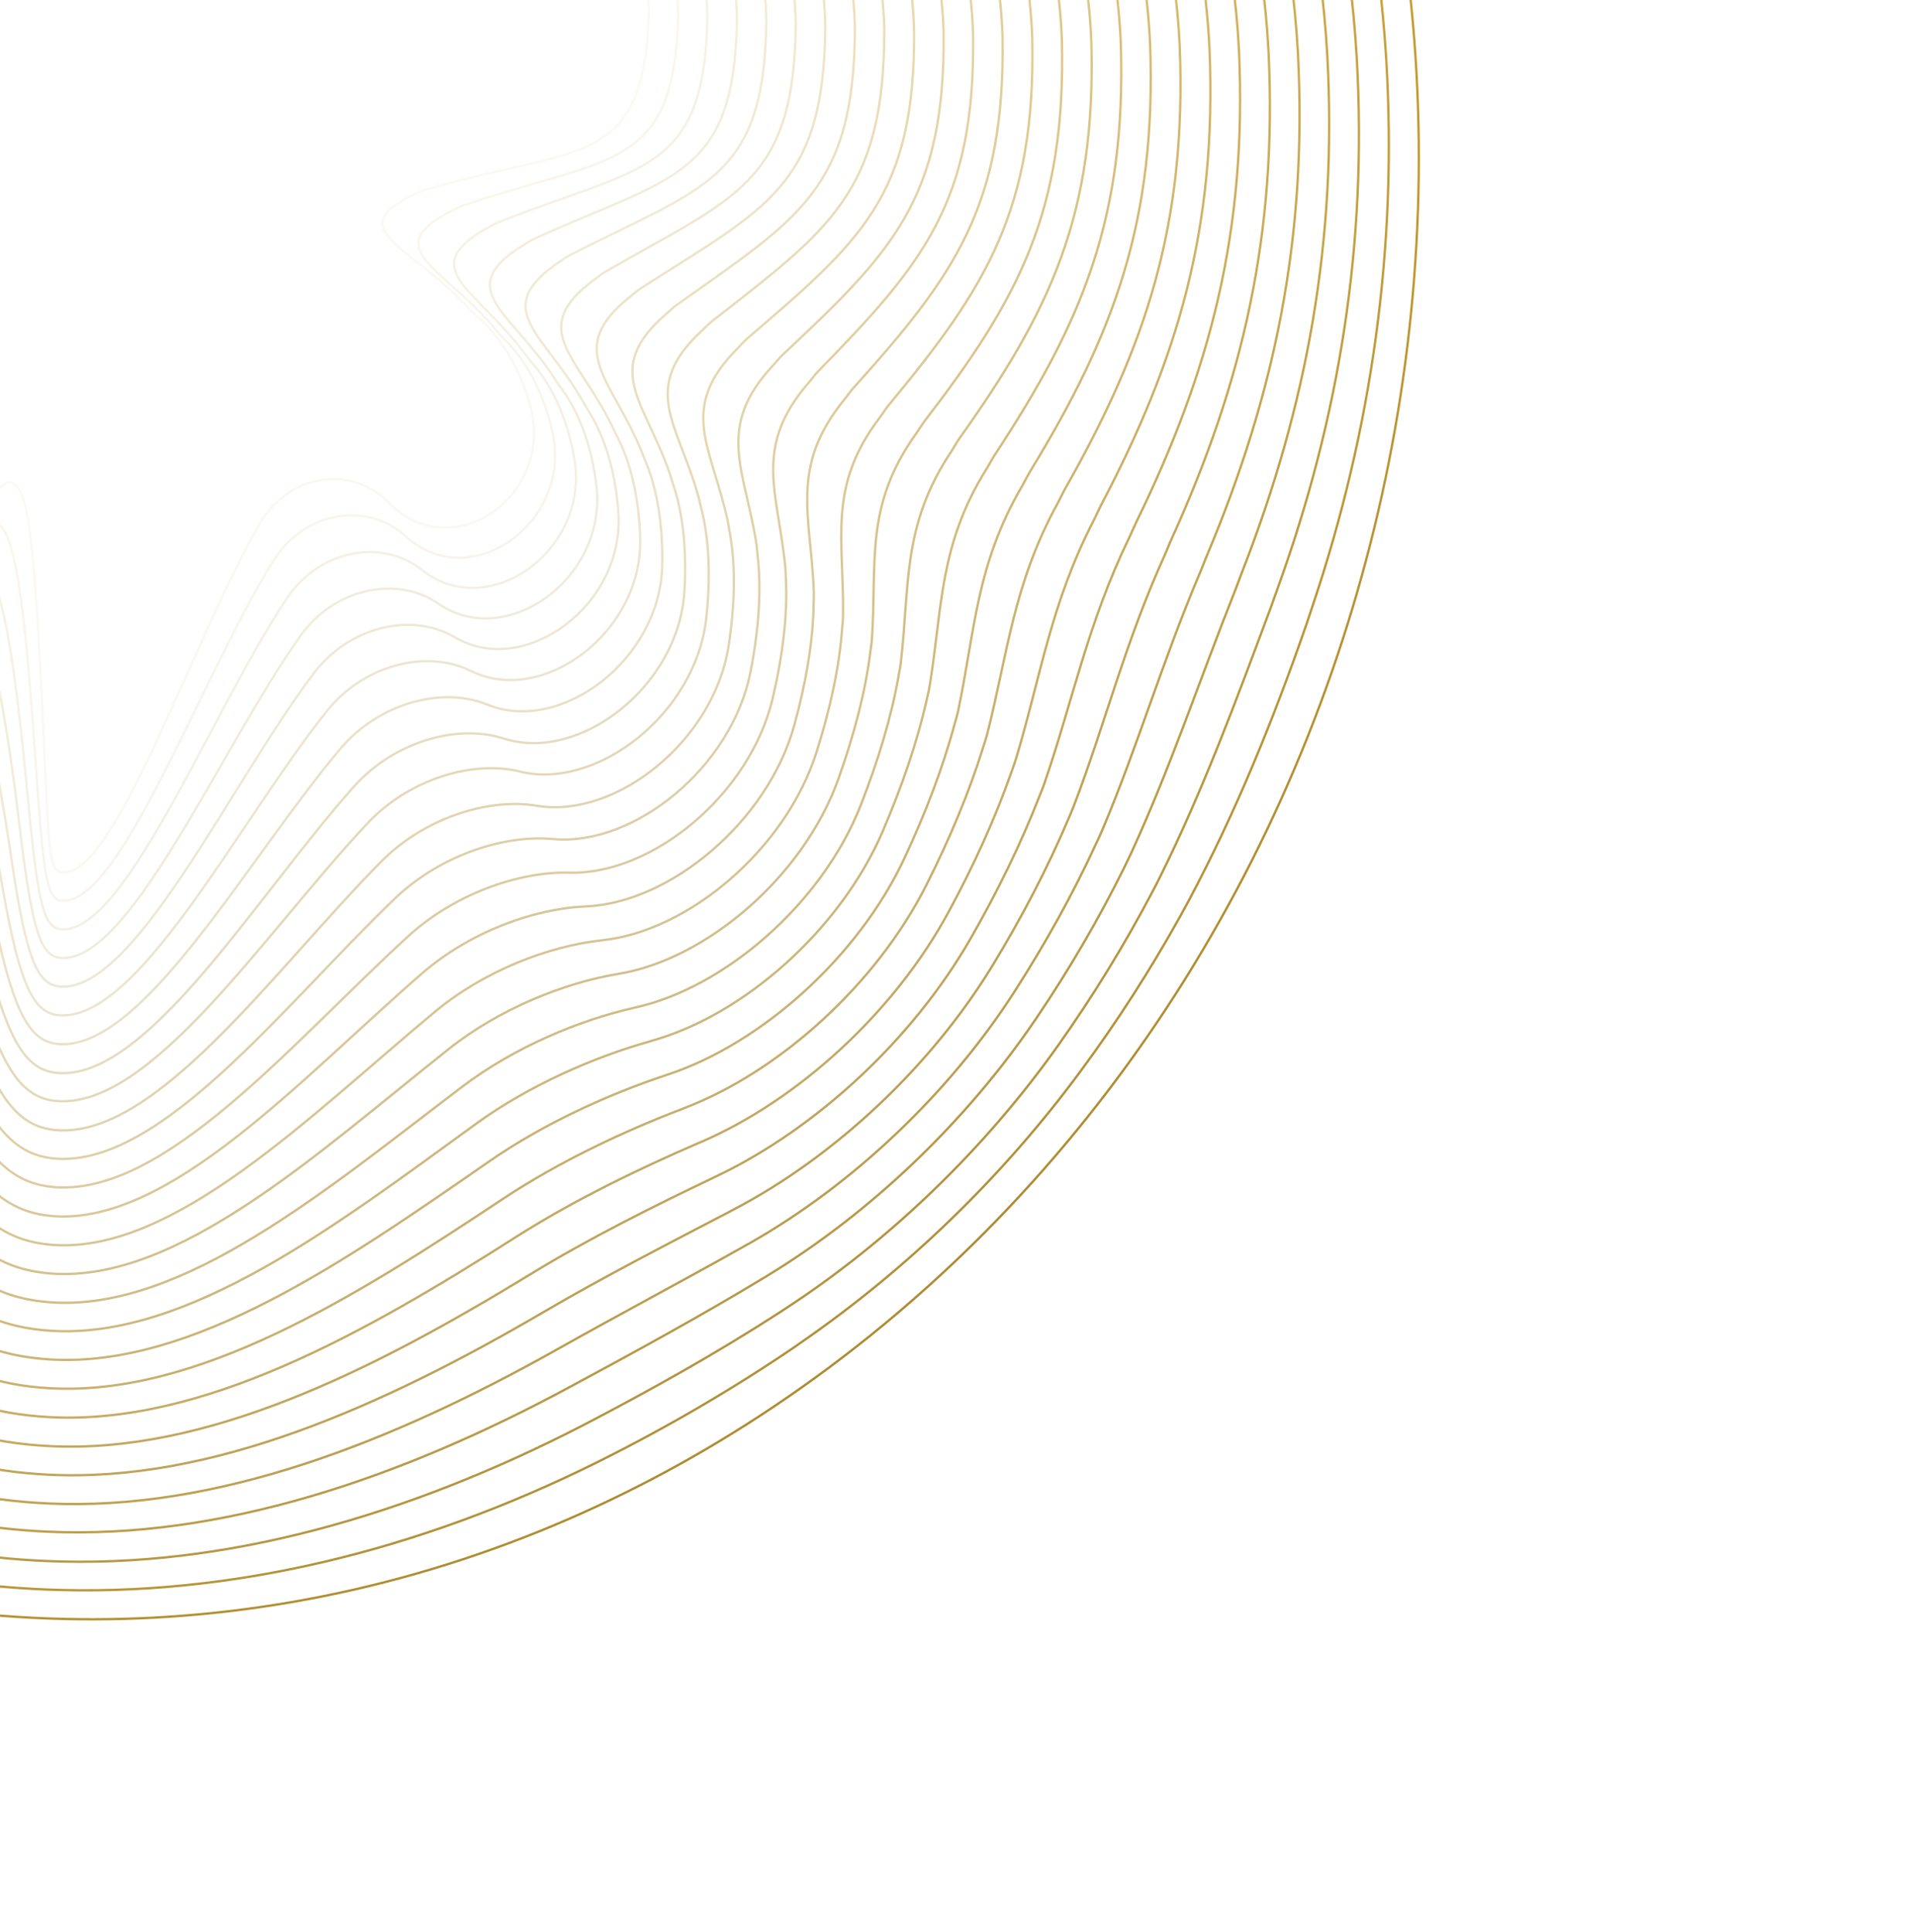<svg width="828" height="835" viewBox="0 0 828 835" fill="none" xmlns="http://www.w3.org/2000/svg">
<path opacity="0.05" d="M280.278 6.399C278.371 72.754 249.904 63.016 185.445 81.488C183.839 81.939 182.244 82.524 180.661 83.245C146.161 98.852 176.924 105.421 202.387 133.082C203.429 134.187 204.517 135.257 205.623 136.243C216.846 145.694 225.197 160.31 229.263 175.818C239.41 214.673 195.307 244.766 168.448 217.689C168.226 217.421 167.986 217.237 167.764 216.969C151.283 200.53 124.604 205.02 112.202 226.405C82.568 277.403 49.268 381.152 26.13 376.917C20.823 375.475 20.948 362.934 18.651 313.585C14.436 223.698 11.403 210.659 4.856 208.688C0.955 203.578 -39.113 257.86 -74.273 282.676C-98.598 299.839 -130.129 281.95 -129.753 250.766C-128.781 167.631 39.889 64.256 -81.467 99.859C-160.194 126.044 -205.459 130.578 -207.203 68.735C-207.557 55.254 -201.748 42.163 -191.622 34.094C-151.307 1.957 -84.345 16.872 -32.775 4.468C-4.083 -2.414 7.526 -41.254 -12.572 -63.581C-44.551 -99.248 -80.364 -133.132 3.553 -166.234C94.933 -202.109 75.349 -109.895 78.046 -50.318C78.239 -45.735 79.14 -41.309 80.692 -37.141C83.972 -28.504 90.474 -15.694 101.73 -12.277C118.287 -7.198 129.41 -27.224 161.089 -44.934C162.35 -45.635 163.553 -46.436 164.802 -47.272C210.854 -79.64 280.149 -69.21 280.337 6.5L280.278 6.399Z" stroke="url(#paint0_linear_313_13467)"/>
<path opacity="0.08" d="M-21.043 -77.043C-49.241 -113.093 -79.615 -147.491 4.504 -179.668C96.883 -214.622 82.547 -124.861 88.959 -64.977C89.427 -60.379 90.527 -55.955 92.308 -51.739C96.103 -42.903 103.079 -30.081 114.534 -26.092C131.768 -20.075 143.374 -38.233 175.038 -53.212C176.281 -53.829 177.524 -54.445 178.785 -55.146C225.098 -82.695 292.624 -69.335 293.051 7.13C291.419 74.072 263.498 67.228 200.735 88.619C199.111 89.154 197.575 89.841 196.05 90.662C162.462 107.61 191.565 114.883 214.895 143.235C215.842 144.407 216.807 145.495 217.866 146.515C228.14 156.513 235.517 171.406 238.809 187.189C247.063 226.345 203.194 256.841 175.582 232.028C175.342 231.845 175.12 231.577 174.88 231.393C157.946 216.357 131.162 221.353 118.11 242.422C86.544 292.963 51.333 393.304 25.956 389.12C19.701 387.652 18.636 375.475 15.282 327.752C9.357 240.897 4.614 227.67 -3.409 224.766C-8.896 218.876 -49.005 269.754 -84.278 292.075C-108.706 307.453 -139.96 289.006 -140.48 257.542C-141.552 174.104 19.214 68.955 -97.249 101.149C-173.3 122.172 -216.165 124.749 -216.948 62.495C-217.114 48.877 -211.27 35.618 -201.273 27.213C-161.389 -6.471 -95.361 5.114 -43.701 -8.858C-15.154 -16.565 -3.265 -54.463 -21.025 -77.128L-21.043 -77.043Z" stroke="url(#paint1_linear_313_13467)"/>
<path opacity="0.11" d="M-29.483 -90.456C-54.006 -126.956 -78.907 -162.037 5.485 -193.052C98.794 -227.323 90.052 -139.764 99.931 -79.537C100.674 -74.924 102.003 -70.451 103.983 -66.237C108.37 -57.186 115.744 -44.367 127.368 -39.857C145.234 -32.868 157.435 -49.312 188.97 -61.407C190.225 -61.889 191.556 -62.355 192.752 -62.937C239.309 -85.583 305.084 -69.378 305.703 7.877C304.345 75.406 276.935 71.626 215.932 95.817C214.367 96.453 212.842 97.274 211.318 98.095C178.659 116.3 206.068 124.446 227.234 153.438C228.105 154.594 229.006 155.8 229.941 156.838C239.236 167.333 245.651 182.637 248.263 198.628C254.671 238.051 211.007 268.899 182.607 246.519C182.367 246.336 182.127 246.152 181.887 245.969C164.435 232.453 137.686 237.854 123.89 258.676C90.591 308.758 53.27 405.692 25.627 401.51C18.404 400.1 16.12 388.235 11.756 342.106C3.875 258.318 -2.333 244.866 -11.801 241.08C-18.828 234.377 -59.043 281.968 -94.411 301.711C-118.912 315.353 -149.948 296.247 -151.259 264.571C-154.422 180.864 -1.053 76.077 -113.111 102.64C-186.144 119.898 -226.923 119.172 -226.774 56.456C-226.677 42.719 -220.844 29.325 -211.022 20.619C-171.464 -14.546 -106.521 -6.324 -54.678 -21.932C-26.277 -30.463 -14.138 -67.469 -29.53 -90.422L-29.483 -90.456Z" stroke="url(#paint2_linear_313_13467)"/>
<path opacity="0.14" d="M-37.893 -103.817C-58.754 -140.901 -78.128 -176.345 6.525 -206.334C100.823 -239.82 97.416 -154.562 110.934 -94.043C111.923 -89.467 113.48 -84.945 115.688 -80.682C120.59 -71.433 128.486 -58.635 140.261 -53.52C158.834 -45.541 171.612 -60.187 202.962 -69.499C204.275 -69.881 205.57 -70.177 206.778 -70.625C253.503 -88.384 317.603 -69.318 318.461 8.693C317.378 76.809 290.479 76.093 231.207 103.034C229.67 103.721 228.157 104.676 226.691 105.598C194.963 125.06 220.63 134.112 239.755 163.727C240.533 164.951 241.31 166.175 242.152 167.281C250.543 178.288 255.939 193.904 257.777 210.17C262.263 249.844 218.973 280.992 189.737 261.08C189.497 260.897 189.21 260.747 188.971 260.564C171.048 248.535 144.239 254.408 129.764 274.864C94.609 324.505 55.301 418.016 25.42 413.885C17.202 412.483 13.698 400.932 8.382 356.495C-1.284 275.722 -9.126 262.098 -20.023 257.346C-28.666 249.812 -68.911 294.133 -104.403 311.248C-129.006 323.104 -159.842 303.424 -161.897 271.501C-167.304 187.492 -21.149 83.15 -128.786 103.998C-198.819 117.575 -237.524 113.412 -236.384 50.334C-236.099 36.461 -230.201 22.949 -220.508 13.906C-181.353 -22.755 -117.389 -17.828 -65.438 -35.089C-37.182 -44.445 -24.822 -80.61 -37.846 -103.851L-37.893 -103.817Z" stroke="url(#paint3_linear_313_13467)"/>
<path opacity="0.17" d="M-46.304 -117.178C-63.542 -155.032 -77.35 -190.655 7.536 -219.668C102.804 -252.284 104.797 -169.446 121.906 -108.601C123.17 -104.01 124.956 -99.44 127.393 -95.127C132.886 -85.665 141.163 -72.786 153.125 -67.233C172.329 -58.282 185.837 -71.096 216.924 -77.643C218.219 -77.939 219.555 -78.051 220.774 -78.364C267.621 -91.203 330.093 -69.309 331.161 9.407C330.305 78.145 303.929 80.627 246.452 110.2C244.898 110.971 243.443 112.027 242.006 112.999C211.178 133.668 235.162 143.727 252.142 173.898C252.873 175.156 253.527 176.398 254.304 177.623C261.745 189.177 266.15 205.154 267.232 221.612C269.872 261.552 226.787 293.052 196.733 275.523C196.446 275.374 196.236 275.241 195.949 275.091C177.555 264.55 150.734 270.861 135.516 291.07C98.504 340.27 57.239 430.408 25.09 426.278C15.923 424.85 11.182 413.696 4.903 370.818C-6.567 293.143 -16.008 279.177 -28.368 273.628C-38.597 265.315 -78.931 306.266 -114.489 320.853C-139.213 331.007 -169.784 310.634 -172.676 278.533C-180.251 194.238 -41.462 90.308 -144.648 105.492C-211.71 115.337 -248.407 107.855 -246.164 44.264C-245.691 30.255 -239.729 16.623 -230.164 7.245C-191.364 -30.947 -128.38 -29.316 -76.322 -48.229C-48.211 -58.41 -35.612 -93.818 -46.304 -117.178Z" stroke="url(#paint4_linear_313_13467)"/>
<path opacity="0.19" d="M-54.743 -130.59C-68.446 -169.365 -76.6 -205.015 8.519 -233.053C104.806 -264.835 112.076 -184.396 132.882 -123.159C134.421 -118.554 136.407 -113.985 139.072 -109.623C145.08 -99.963 153.831 -87.07 165.992 -80.946C185.857 -70.972 200.17 -81.939 230.89 -85.786C232.197 -85.948 233.544 -85.924 234.775 -86.103C281.638 -94.088 342.588 -69.3 343.895 10.174C343.314 79.499 317.413 85.213 261.654 117.403C260.158 118.274 258.762 119.431 257.307 120.488C227.427 142.328 249.634 153.464 264.516 184.157C265.152 185.483 265.713 186.793 266.367 188.035C272.858 200.136 276.29 216.391 276.645 233.09C277.485 273.264 234.635 305.167 203.715 290.055C203.428 289.906 203.171 289.807 202.913 289.708C184.096 280.619 157.139 287.386 141.27 307.28C102.401 356.04 59.15 442.756 24.762 438.677C14.628 437.307 8.715 426.432 1.408 385.23C-11.848 310.569 -22.924 296.431 -36.759 289.949C-48.604 280.806 -88.968 318.487 -124.622 330.497C-149.449 338.865 -179.773 317.883 -183.455 285.569C-193.122 201.003 -61.821 97.502 -160.435 107.005C-224.497 113.169 -259.12 102.249 -255.916 38.246C-255.179 24.116 -249.275 10.384 -239.868 0.619C-201.423 -39.103 -139.494 -40.785 -87.251 -61.334C-59.285 -72.34 -46.506 -107.092 -54.76 -130.505L-54.743 -130.59Z" stroke="url(#paint5_linear_313_13467)"/>
<path opacity="0.22" d="M-63.138 -143.938C-73.301 -183.856 -75.807 -219.317 9.55 -246.38C106.814 -277.296 119.439 -199.237 143.884 -137.704C145.699 -133.083 147.912 -128.466 150.777 -124.106C157.301 -114.246 166.51 -101.255 178.858 -94.694C199.384 -83.696 214.534 -92.765 244.859 -93.963C246.224 -94.025 247.536 -93.832 248.779 -93.876C295.678 -97.092 355.092 -69.324 356.638 10.911C356.331 80.829 330.887 89.861 276.937 124.6C275.424 125.556 274.086 126.814 272.613 127.954C243.649 150.919 264.092 163.265 276.97 194.414C277.56 195.775 277.997 197.103 278.558 198.413C284.099 211.062 286.587 227.645 286.168 244.621C285.18 284.981 242.514 317.323 210.85 304.609C210.593 304.51 210.259 304.394 210.001 304.295C190.711 296.693 163.693 303.933 147.127 323.547C106.37 371.819 61.158 455.168 24.53 451.14C13.446 449.744 6.296 439.265 -2.022 399.653C-17.083 328.086 -29.776 313.69 -45.011 306.291C-58.443 296.368 -98.898 330.681 -134.65 340.114C-159.581 346.697 -189.66 325.105 -194.21 292.559C-205.997 207.668 -82.148 104.64 -176.271 108.444C-237.443 110.861 -269.889 96.569 -265.723 32.15C-264.798 17.883 -258.859 3.981 -249.55 -6.07C-211.534 -47.342 -150.598 -52.236 -98.197 -74.473C-70.375 -86.304 -57.349 -120.521 -63.231 -143.87L-63.138 -143.938Z" stroke="url(#paint6_linear_313_13467)"/>
<path opacity="0.25" d="M-71.581 -157.254C-78.092 -198.467 -75.032 -233.535 10.534 -259.675C108.851 -289.707 126.724 -214.095 154.868 -152.166C156.959 -147.53 159.401 -142.863 162.465 -138.504C169.581 -128.43 179.189 -115.441 191.735 -108.308C212.924 -96.287 228.938 -103.408 258.915 -101.99C260.292 -101.917 261.616 -101.59 262.888 -101.583C309.718 -100.096 367.701 -69.281 369.44 11.75C369.407 82.26 344.448 94.659 292.279 131.899C290.824 132.955 289.468 134.297 288.054 135.539C260.006 159.627 278.667 173.269 289.482 204.773C289.978 206.202 290.322 207.598 290.759 208.927C295.351 222.123 296.866 238.984 295.72 256.203C292.933 296.798 250.421 329.528 217.967 319.247C217.709 319.148 217.405 319.083 217.1 319.018C197.385 312.868 170.23 320.565 153.013 339.865C110.367 387.649 63.195 467.631 24.326 463.654C12.245 462.265 3.905 452.149 -5.424 414.127C-22.242 345.62 -36.6 331 -53.311 322.669C-68.36 311.914 -108.877 342.91 -144.697 349.815C-169.732 354.613 -199.584 332.495 -204.907 299.65C-218.787 214.483 -102.42 111.878 -192.004 109.95C-250.226 108.72 -280.524 91.005 -275.396 26.17C-274.284 11.766 -268.279 -2.255 -259.145 -12.609C-221.482 -55.415 -161.54 -63.52 -109.01 -87.496C-81.302 -100.102 -67.948 -133.987 -71.645 -157.135L-71.581 -157.254Z" stroke="url(#paint7_linear_313_13467)"/>
<path opacity="0.28" d="M-80.011 -170.658C-82.741 -213.403 -74.319 -247.858 11.531 -273.057C110.825 -302.222 134.007 -228.956 165.837 -166.766C168.174 -162.166 170.845 -157.45 174.138 -153.042C181.769 -142.769 191.881 -129.716 204.569 -122.112C226.419 -109.067 243.339 -114.054 272.852 -110.222C274.24 -110.014 275.529 -109.518 276.859 -109.411C323.62 -103.219 380.171 -69.358 382.149 12.435C382.391 83.536 357.929 99.439 307.5 138.993C306.027 140.134 304.777 141.543 303.345 142.869C276.185 168.03 293.063 182.968 301.892 214.844C302.264 216.29 302.561 217.721 302.905 219.117C306.575 232.911 307.164 250.017 305.168 267.497C300.552 308.277 258.225 341.446 224.998 333.513C224.694 333.448 224.389 333.383 224.131 333.284C203.944 328.621 176.699 336.74 158.814 355.811C114.261 403.191 65.146 479.72 24.037 475.793C11.035 474.429 1.474 464.625 -8.883 428.278C-27.506 362.866 -43.511 347.938 -61.64 338.775C-78.23 327.206 -118.884 354.866 -154.726 359.209C-179.912 362.255 -209.471 339.494 -215.632 306.468C-231.604 221.026 -122.798 118.829 -207.812 111.217C-263.19 106.273 -291.263 85.152 -285.173 19.901C-283.797 5.376 -277.803 -8.781 -268.826 -19.521C-231.546 -63.912 -172.598 -75.229 -119.957 -100.86C-92.393 -114.291 -78.634 -147.827 -80.117 -170.724L-80.011 -170.658Z" stroke="url(#paint8_linear_313_13467)"/>
<path opacity="0.31" d="M-88.412 -184.009C-87.236 -228.305 -73.5 -262.112 12.559 -286.387C112.906 -314.668 141.338 -243.85 176.868 -181.264C179.527 -176.683 182.38 -171.884 185.901 -167.427C194.125 -156.938 204.618 -143.803 217.57 -135.745C240.082 -121.676 257.908 -124.53 286.955 -118.284C288.402 -117.975 289.655 -117.31 290.997 -117.068C337.724 -106.341 392.809 -69.263 395.026 13.291C395.543 84.985 371.578 104.391 322.918 146.31C321.503 147.552 320.235 149.046 318.862 150.472C292.56 176.657 307.62 193.06 314.509 225.272C314.835 226.753 314.991 228.286 315.288 229.717C318.008 244.059 317.624 261.443 314.854 279.199C308.485 320.181 266.266 353.772 232.248 348.273C231.944 348.208 231.668 348.193 231.363 348.128C210.751 344.918 183.398 353.544 164.832 372.251C118.391 419.143 67.344 492.353 23.935 488.377C9.937 487.02 -0.815 477.579 -12.183 442.822C-32.564 380.472 -50.234 365.32 -69.792 355.189C-87.97 342.84 -128.715 367.131 -164.626 368.946C-189.916 370.206 -219.183 346.8 -226.182 313.594C-244.247 227.876 -143.077 126.07 -223.417 112.842C-275.902 104.149 -301.844 79.689 -294.745 13.987C-293.182 -0.675 -287.152 -15.001 -278.274 -26.028C-241.393 -71.918 -183.421 -86.533 -130.623 -113.852C-103.22 -128.025 -88.945 -161.364 -88.307 -183.942L-88.412 -184.009Z" stroke="url(#paint9_linear_313_13467)"/>
<path opacity="0.34" d="M-96.816 -197.364C-91.518 -243.296 -72.712 -276.419 13.584 -299.719C114.907 -327.133 148.648 -258.663 187.912 -195.85C190.8 -191.22 193.946 -186.49 197.649 -181.95C206.435 -171.297 217.357 -158.114 230.478 -149.535C253.605 -134.408 272.396 -135.027 300.966 -126.501C302.425 -126.057 303.707 -125.342 305.043 -124.88C351.707 -109.668 405.324 -69.373 407.78 13.941C408.571 86.227 385.162 109.237 338.184 153.371C336.752 154.697 335.572 156.341 334.198 157.768C308.802 184.941 321.997 202.844 326.917 235.343C327.149 236.892 327.181 238.443 327.384 239.942C329.155 254.831 327.873 272.509 324.3 290.492C316.178 331.675 274.068 365.689 239.259 362.623C238.955 362.558 238.632 362.578 238.357 362.563C217.29 360.755 189.829 369.889 170.595 388.365C122.265 434.768 69.305 504.574 23.608 500.684C8.659 499.3 -3.254 490.273 -15.68 457.141C-37.79 397.903 -57.106 382.443 -78.159 371.464C-97.954 358.283 -138.79 379.205 -174.768 378.492C-200.209 378 -229.154 354 -237.02 320.563C-257.16 234.487 -163.676 133.107 -239.293 114.226C-288.979 101.853 -312.62 74.002 -304.541 7.801C-302.743 -7.032 -296.696 -21.444 -287.992 -32.774C-251.494 -80.248 -194.535 -97.991 -141.608 -127.049C-114.32 -141.997 -99.406 -175.157 -96.846 -197.414L-96.816 -197.364Z" stroke="url(#paint10_linear_313_13467)"/>
<path opacity="0.37" d="M-105.253 -210.77C-95.631 -258.339 -71.926 -290.727 14.578 -313.103C116.907 -339.599 155.899 -273.577 198.881 -210.453C202.045 -205.808 205.419 -201.029 209.321 -196.491C218.7 -185.622 230.003 -172.357 243.341 -163.29C267.13 -147.139 286.791 -145.455 314.932 -134.683C316.402 -134.104 317.696 -133.255 319.043 -132.658C365.661 -113.044 417.823 -69.398 420.518 14.678C421.584 87.555 398.731 114.171 353.465 160.569C352.091 161.996 350.939 163.691 349.577 165.253C325.04 193.449 336.34 212.8 339.413 245.569C339.551 247.186 339.537 248.771 339.617 250.288C340.437 265.725 338.182 283.682 333.864 301.992C324.018 343.426 281.969 377.897 246.435 377.146C246.112 377.166 245.79 377.185 245.485 377.12C224.04 376.732 196.396 386.356 176.51 404.518C126.245 450.467 71.37 516.869 23.432 513.029C7.515 511.704 -5.618 502.989 -19.009 471.414C-42.924 415.273 -63.859 399.554 -86.341 387.608C-107.724 373.647 -148.651 391.198 -184.697 387.957C-210.242 385.678 -238.942 361.068 -247.629 327.366C-269.862 241.015 -184.045 139.976 -254.986 115.478C-301.885 99.288 -323.242 68.13 -314.201 1.513C-312.185 -13.407 -306.102 -27.988 -297.527 -39.654C-261.411 -88.713 -205.417 -109.619 -152.361 -140.416C-125.218 -156.19 -109.576 -189.02 -105.17 -210.973L-105.253 -210.77Z" stroke="url(#paint11_linear_313_13467)"/>
<path opacity="0.4" d="M-113.658 -224.127C-99.532 -273.252 -71.109 -304.987 15.602 -326.438C118.984 -352.049 163.18 -288.443 209.909 -224.958C213.348 -220.297 216.951 -215.47 221.053 -210.932C230.947 -199.865 242.708 -186.502 256.233 -176.998C280.637 -159.789 301.198 -155.751 328.926 -142.817C330.408 -142.104 331.713 -141.119 333.072 -140.388C379.721 -116.356 430.349 -69.374 433.237 15.497C434.577 88.965 412.339 119.286 368.65 167.832C367.305 169.309 366.165 171.139 364.785 172.785C341.078 201.954 350.465 222.839 351.721 255.926C351.766 257.612 351.628 259.215 351.614 260.8C351.437 276.819 348.332 295.036 343.21 313.572C331.657 355.173 289.671 390.1 253.316 391.733C252.994 391.752 252.672 391.772 252.349 391.791C230.45 392.806 202.745 402.903 182.144 420.869C129.96 466.278 73.154 529.36 22.975 525.572C6.108 524.22 -8.186 515.918 -22.665 485.919C-48.261 432.856 -70.938 416.898 -94.868 404.069C-117.868 389.277 -158.885 403.458 -194.97 397.738C-220.619 393.673 -249.072 368.453 -258.597 334.57C-282.876 247.911 -204.835 147.149 -270.993 117.098C-315.104 97.093 -334.1 62.644 -324.144 -4.354C-321.893 -19.445 -315.869 -34.127 -307.375 -46.165C-271.689 -96.773 -216.66 -120.842 -163.477 -153.378C-136.495 -169.894 -120.015 -202.547 -113.81 -224.16L-113.658 -224.127Z" stroke="url(#paint12_linear_313_13467)"/>
<path opacity="0.42" d="M-122.067 -237.483C-103.303 -288.045 -70.342 -319.21 16.624 -339.771C121.01 -364.463 170.488 -303.256 220.905 -239.51C224.62 -234.835 228.469 -230.043 232.753 -225.423C243.24 -214.14 255.353 -200.746 269.124 -190.703C294.171 -172.385 315.557 -166.011 342.995 -150.932C344.488 -150.084 345.806 -148.965 347.176 -148.098C393.826 -119.698 442.951 -69.33 446.078 16.301C447.693 90.361 426.116 124.353 384.034 175.098C382.7 176.711 381.59 178.591 380.268 180.338C357.361 210.429 364.818 232.932 364.321 266.22C364.318 267.94 364.087 269.611 363.95 271.214C362.822 287.78 358.82 306.292 352.847 325.088C339.57 366.941 297.646 402.324 260.518 406.307C260.196 406.327 259.856 406.43 259.533 406.45C237.209 408.918 209.367 419.472 188.115 437.123C134.043 482.044 75.276 541.755 22.855 538.017C4.991 536.673 -10.448 528.701 -25.955 500.377C-53.281 450.428 -77.681 434.146 -103.059 420.434C-127.648 404.861 -168.784 415.62 -204.908 407.422C-230.69 401.52 -258.839 375.79 -269.185 341.643C-295.557 254.71 -225.302 154.087 -286.637 118.67C-327.989 94.797 -344.671 57.091 -333.753 -10.322C-331.285 -25.5 -325.225 -40.351 -316.906 -52.691C-281.603 -104.884 -227.54 -132.117 -174.228 -166.392C-147.361 -183.683 -130.031 -216.023 -122.085 -237.398L-122.067 -237.483Z" stroke="url(#paint13_linear_313_13467)"/>
<path opacity="0.45" d="M-130.509 -250.89C-106.941 -302.723 -69.559 -333.519 17.614 -353.154C123.005 -376.928 177.717 -318.087 231.899 -254.064C235.86 -249.424 239.968 -244.533 244.48 -239.864C255.53 -228.416 268.1 -214.924 282.012 -204.41C307.721 -185.068 329.865 -176.237 356.985 -159.065C358.49 -158.081 359.819 -156.827 361.247 -155.86C408.021 -123.11 455.519 -69.337 458.886 17.054C460.775 91.705 439.872 129.504 399.356 182.263C398.081 183.976 396.953 185.94 395.66 187.738C373.536 218.836 379.051 242.821 376.783 276.395C376.687 278.183 376.332 279.872 376.13 281.593C374.052 298.708 369.105 317.548 362.329 336.57C347.375 378.64 305.484 414.429 267.612 420.813C267.243 420.866 266.95 420.936 266.58 420.989C243.848 424.826 215.852 435.922 193.931 453.343C137.894 497.758 77.242 554.114 22.58 550.427C3.719 549.091 -12.835 541.498 -29.43 514.75C-58.467 467.831 -84.58 451.358 -111.358 436.729C-137.517 420.291 -178.761 427.764 -214.982 416.986C-240.868 409.297 -268.771 382.958 -279.955 348.63C-308.374 261.389 -245.889 160.823 -302.493 120.106C-341.115 92.317 -355.425 51.454 -343.574 -16.424C-340.871 -31.773 -334.822 -46.76 -326.602 -59.387C-291.729 -113.129 -238.603 -143.475 -185.146 -179.574C-158.394 -197.64 -140.184 -229.618 -130.603 -250.822L-130.509 -250.89Z" stroke="url(#paint14_linear_313_13467)"/>
<path opacity="0.48" d="M-138.922 -264.245C-110.462 -317.198 -68.718 -347.726 18.632 -366.486C125.058 -389.292 184.993 -332.95 242.893 -268.617C247.083 -263.928 251.437 -259.072 256.178 -254.354C267.79 -242.742 280.771 -229.117 294.87 -218.166C321.195 -197.766 344.145 -186.512 370.946 -167.246C372.463 -166.128 373.803 -164.739 375.243 -163.637C422.112 -126.586 468.012 -69.359 471.617 17.793C473.782 93.034 453.617 134.523 414.631 189.463C413.339 191.261 412.316 193.292 411.035 195.225C389.712 227.245 393.237 252.748 389.257 286.707C389.037 288.513 388.665 290.286 388.34 292.026C385.264 309.722 379.467 328.822 371.916 348.122C355.284 390.409 313.408 426.688 274.735 435.371C274.395 435.475 274.025 435.529 273.685 435.632C250.498 440.873 222.395 452.475 199.823 469.582C141.897 513.507 79.314 566.542 22.381 562.856C2.599 561.544 -15.176 554.263 -32.799 529.191C-63.566 485.387 -91.327 468.607 -119.628 453.078C-147.376 435.86 -188.739 439.91 -224.999 426.653C-251.018 417.127 -278.599 390.194 -290.621 355.686C-321.086 268.137 -266.402 167.578 -318.199 121.577C-354.026 89.751 -366.057 45.8 -353.243 -22.493C-350.353 -37.979 -344.239 -53.085 -336.147 -66.048C-301.657 -121.375 -249.497 -154.885 -195.959 -192.689C-169.293 -211.48 -150.251 -243.061 -138.94 -264.161L-138.922 -264.245Z" stroke="url(#paint15_linear_313_13467)"/>
<path opacity="0.51" d="M-147.369 -277.652C-114.006 -331.589 -67.987 -362 19.617 -379.869C127.048 -401.756 192.264 -347.815 253.853 -283.221C258.319 -278.518 262.901 -273.613 267.842 -268.896C280.047 -257.069 293.409 -243.363 307.725 -231.923C334.693 -210.415 358.297 -196.771 384.902 -175.428C386.43 -174.176 387.782 -172.652 389.234 -171.415C436.227 -130.013 480.546 -69.416 484.344 18.53C486.812 94.413 467.368 139.674 429.873 196.612C428.639 198.51 427.598 200.626 426.346 202.609C405.748 235.536 407.312 262.606 401.685 296.832C401.371 298.706 400.876 300.498 400.504 302.271C396.448 320.465 389.782 339.91 381.381 359.469C363.025 402.007 321.258 438.708 281.812 449.742C281.472 449.846 281.084 449.984 280.744 450.088C257.103 456.732 228.893 468.841 205.652 485.718C145.808 529.103 81.293 578.815 22.09 575.131C1.31 573.826 -17.579 566.925 -36.291 543.429C-68.693 502.671 -98.242 485.685 -127.991 469.274C-157.327 451.275 -198.763 451.869 -235.108 436.167C-261.231 424.854 -288.536 397.361 -301.408 362.538C-333.92 274.682 -286.943 174.062 -334.043 122.93C-367.075 87.067 -376.798 40.078 -362.975 -28.664C-359.82 -44.27 -353.747 -59.562 -345.83 -72.828C-311.77 -129.705 -261.232 -167.621 -206.864 -205.956C-180.01 -224.884 -160.334 -256.64 -147.369 -277.652Z" stroke="url(#paint16_linear_313_13467)"/>
<path opacity="0.54" d="M-155.788 -291.007C-117.51 -345.794 -67.181 -376.256 20.63 -393.2C129.094 -414.117 199.517 -362.593 264.871 -297.723C269.612 -293.005 274.442 -288.135 279.564 -283.336C292.331 -271.344 306.104 -257.506 320.607 -245.629C348.191 -223.062 372.554 -206.962 398.887 -183.559C400.427 -182.171 401.761 -180.563 403.253 -179.141C450.446 -133.371 493.061 -69.385 497.022 19.304C499.765 95.777 481.164 144.794 445.095 203.847C443.873 205.88 442.861 208.047 441.668 210.131C421.824 244.014 421.37 272.551 414.076 307.128C413.669 309.071 413.08 310.93 412.584 312.722C407.578 331.463 400.044 351.253 390.809 370.988C370.776 413.743 329.025 450.935 288.805 464.319C288.418 464.457 288.078 464.561 287.691 464.699C263.613 472.661 235.278 485.362 211.386 501.924C149.577 544.804 83.177 591.16 21.733 587.526C0.002 586.195 -20.002 579.674 -39.801 557.754C-73.886 520.077 -105.176 502.851 -136.355 485.472C-167.31 466.642 -208.788 463.83 -245.201 445.598C-271.456 432.448 -298.486 404.395 -312.197 369.392C-346.755 281.229 -307.421 180.429 -349.872 124.2C-380.09 84.216 -387.552 34.222 -372.766 -34.934C-369.423 -50.677 -363.332 -66.054 -355.496 -79.691C-321.849 -138.202 -271.535 -177.889 -217.801 -219.272C-191.412 -239.58 -170.541 -270.2 -155.829 -291.192L-155.788 -291.007Z" stroke="url(#paint17_linear_313_13467)"/>
<path opacity="0.57" d="M-164.21 -304.36C-120.958 -359.896 -66.394 -390.426 21.64 -406.529C131.109 -426.527 206.814 -377.404 275.857 -312.274C280.874 -307.541 285.932 -302.622 291.253 -297.824C304.584 -285.668 318.738 -271.748 333.534 -259.367C361.732 -235.741 386.778 -217.201 412.915 -191.721C414.467 -190.199 415.859 -188.49 417.317 -186.899C464.68 -136.811 505.62 -69.388 509.821 20.062C512.838 97.125 495.034 149.932 460.409 211.016C459.216 213.1 458.216 215.401 457.051 217.535C437.933 252.324 435.488 282.379 426.605 317.324C426.075 319.284 425.439 321.178 424.849 323.038C418.846 342.361 410.46 362.411 400.375 382.406C378.693 425.429 336.976 463.025 295.936 478.794C295.549 478.932 295.191 479.121 294.804 479.259C270.272 488.625 241.83 501.833 217.269 518.165C153.542 560.504 85.211 603.537 21.525 599.955C-1.173 598.682 -22.351 592.439 -43.179 572.196C-78.9 537.567 -112.008 520.085 -144.606 501.873C-177.148 482.262 -218.746 476.027 -255.197 455.316C-281.556 440.379 -308.263 411.733 -322.842 376.499C-359.446 288.028 -327.709 187.015 -365.604 125.757C-392.885 81.634 -398.179 28.705 -382.46 -40.916C-378.853 -56.78 -372.803 -72.343 -365.113 -86.232C-331.896 -146.293 -282.473 -189.128 -228.64 -232.3C-202.367 -253.384 -180.623 -283.421 -164.269 -304.461L-164.21 -304.36Z" stroke="url(#paint18_linear_313_13467)"/>
<path opacity="0.6" d="M-172.664 -317.763C-124.502 -373.929 -65.592 -404.679 22.649 -419.857C133.151 -438.886 214.062 -392.179 286.871 -326.774C292.164 -322.026 297.468 -317.143 303.001 -312.211C316.923 -299.84 331.459 -285.838 346.442 -273.02C375.237 -248.251 400.908 -227.371 427.002 -199.782C428.564 -198.125 429.969 -196.281 431.438 -194.555C479.001 -140.1 518.237 -69.288 522.676 20.922C525.922 98.61 509.008 155.138 475.81 218.338C474.675 220.522 473.704 222.874 472.504 225.177C454.11 260.872 449.723 292.41 439.127 327.741C438.503 329.769 437.773 331.732 437.09 333.659C430.135 353.53 420.881 373.925 409.916 394.13C386.539 437.454 344.854 475.456 303.06 493.492C302.673 493.63 302.315 493.818 301.928 493.956C276.941 504.726 248.392 518.441 223.18 534.458C157.535 576.257 87.272 615.967 21.345 612.436C-2.304 611.137 -24.597 605.274 -46.56 586.641C-83.945 555.009 -118.813 537.371 -152.888 518.226C-187.048 497.784 -228.659 488.193 -265.225 464.986C-291.669 448.177 -318.148 419.005 -333.565 383.592C-372.216 294.814 -347.953 193.57 -381.368 127.266C-405.712 79.003 -408.821 23.053 -392.186 -46.948C-388.391 -62.949 -382.305 -78.681 -374.744 -92.907C-341.957 -154.518 -293.472 -200.466 -239.541 -245.429C-213.4 -267.203 -190.765 -296.742 -172.693 -317.813L-172.664 -317.763Z" stroke="url(#paint19_linear_313_13467)"/>
<path opacity="0.63" d="M-181.092 -331.114C-128.068 -387.877 -64.841 -418.898 23.653 -433.184C135.189 -451.243 221.277 -407.005 297.851 -341.323C303.39 -336.611 308.953 -331.628 314.685 -326.698C329.217 -314.196 344.117 -300.028 359.316 -286.722C388.726 -260.896 415.033 -237.541 440.977 -207.909C442.552 -206.117 443.968 -204.138 445.448 -202.277C493.258 -143.488 530.742 -69.253 535.422 21.715C538.942 99.994 522.948 160.295 491.053 225.628C489.929 227.947 488.988 230.349 487.817 232.703C470.102 269.338 463.742 302.309 451.51 338.041C450.838 340.104 449.985 342.084 449.208 344.08C441.273 364.448 431.151 385.187 419.411 405.67C394.385 449.26 352.734 487.668 310.12 508.088C309.762 508.277 309.328 508.449 308.97 508.637C283.53 520.811 254.844 534.983 228.993 550.819C161.429 592.078 89.264 628.516 21.113 624.951C-3.533 623.66 -26.923 618.092 -49.962 601.17C-88.936 572.552 -125.64 554.742 -161.115 534.68C-196.817 513.423 -238.547 500.409 -275.198 474.757C-301.746 456.16 -327.931 426.345 -344.187 390.751C-384.885 301.667 -368.066 200.242 -397.048 128.926C-418.332 76.506 -419.291 17.704 -401.799 -52.778C-397.74 -68.899 -391.665 -84.767 -384.232 -99.329C-351.906 -162.54 -304.252 -211.536 -250.252 -258.339C-224.227 -280.889 -200.737 -309.761 -180.928 -330.947L-181.092 -331.114Z" stroke="url(#paint20_linear_313_13467)"/>
<path opacity="0.66" d="M-189.525 -344.463C-131.656 -401.737 -64.064 -433.063 24.653 -446.508C137.222 -463.597 228.563 -421.811 308.903 -355.854C314.671 -351.092 320.48 -346.145 326.441 -341.166C341.536 -328.5 356.846 -314.199 372.233 -300.456C402.258 -273.571 429.141 -247.842 454.995 -216.067C456.581 -214.14 458.009 -212.026 459.548 -210.065C507.604 -146.941 543.337 -69.284 548.209 22.478C552.004 101.346 536.93 165.419 506.356 232.801C505.262 235.171 504.332 237.708 503.22 240.162C486.182 277.738 477.868 312.057 464.057 348.292C463.263 350.373 462.316 352.421 461.492 354.451C452.559 375.401 441.568 396.485 428.995 417.143C402.321 461 360.704 499.813 317.317 522.585C316.912 522.807 316.554 522.995 316.149 523.218C290.225 536.745 261.461 551.474 234.96 566.996C165.448 607.664 91.381 640.828 20.989 637.315C-4.578 636.048 -29.143 630.759 -53.287 615.498C-93.925 589.877 -132.342 571.878 -169.341 550.917C-206.661 528.829 -248.434 512.408 -285.199 484.26C-311.85 463.876 -337.759 433.501 -354.912 397.627C-397.657 308.235 -388.208 206.646 -412.861 130.252C-431.102 73.759 -430.028 11.904 -411.573 -58.992C-407.279 -75.284 -401.263 -91.253 -393.928 -106.101C-361.986 -170.897 -315.271 -223.007 -261.22 -271.565C-235.281 -294.84 -211.011 -323.061 -189.449 -344.447L-189.525 -344.463Z" stroke="url(#paint21_linear_313_13467)"/>
<path opacity="0.68" d="M-197.989 -357.865C-135.246 -415.599 -63.273 -447.315 25.622 -459.884C139.176 -475.97 235.688 -436.432 319.847 -370.453C325.891 -365.676 331.975 -360.715 338.088 -355.703C353.747 -342.872 369.467 -328.44 385.071 -314.209C415.692 -286.181 443.2 -258.112 468.935 -224.244C470.532 -222.182 471.971 -219.933 473.521 -217.837C521.806 -150.295 555.805 -69.3 560.916 23.221C564.986 102.68 550.851 170.44 521.609 240.006C520.526 242.511 519.625 245.098 518.543 247.603C502.183 286.118 491.897 321.871 476.45 358.507C475.561 360.656 474.567 362.738 473.573 364.82C463.689 386.318 451.801 407.696 438.377 428.614C410.007 472.772 368.423 511.991 324.264 537.113C323.888 537.386 323.454 537.558 323.049 537.78C296.718 552.677 267.847 567.914 240.63 583.239C169.154 623.4 93.25 653.173 20.569 649.744C-5.996 648.485 -31.61 643.457 -56.907 629.892C-99.193 607.184 -139.386 589.115 -177.833 567.271C-216.741 544.401 -258.586 524.523 -295.436 493.93C-322.173 471.673 -347.806 440.739 -365.798 404.685C-410.542 314.954 -408.433 213.251 -428.788 131.728C-443.892 71.094 -440.848 6.304 -421.413 -65.09C-416.903 -81.469 -410.85 -97.607 -403.644 -112.792C-372.162 -179.187 -326.279 -234.345 -272.16 -284.743C-246.337 -308.793 -221.288 -336.363 -197.96 -357.814L-197.989 -357.865Z" stroke="url(#paint22_linear_313_13467)"/>
<path opacity="0.71" d="M-206.43 -371.213C-138.935 -429.391 -62.504 -461.479 26.614 -473.208C141.231 -488.273 242.967 -451.238 330.816 -384.999C337.135 -380.208 343.419 -375.248 349.761 -370.187C366.011 -357.141 382.084 -342.677 397.904 -327.959C429.14 -298.872 457.226 -268.429 482.869 -232.417C484.431 -230.186 485.976 -227.871 487.491 -225.606C536.052 -153.679 568.27 -69.312 573.591 23.918C577.935 103.966 564.767 175.465 536.8 247.114C535.776 249.72 534.857 252.392 533.833 254.997C518.152 294.453 505.91 331.554 488.855 368.642C487.844 370.808 486.756 372.959 485.744 375.126C474.833 397.155 462.152 418.894 447.895 439.987C417.877 484.413 376.385 524.138 331.318 551.494C330.943 551.766 330.491 552.023 330.086 552.245C303.271 568.495 274.323 584.29 246.454 599.3C173.06 638.92 95.225 665.369 20.273 661.942C-7.242 660.656 -34.001 655.957 -60.374 644.104C-104.277 624.36 -146.307 606.119 -186.155 583.358C-226.652 559.707 -268.539 536.422 -305.503 503.333C-332.344 479.289 -357.683 447.711 -376.56 411.511C-423.211 321.371 -428.536 219.623 -444.638 133.004C-456.623 68.314 -451.622 0.454 -431.224 -71.354C-426.479 -87.904 -420.438 -104.177 -413.36 -119.699C-382.338 -187.694 -337.317 -245.949 -283.1 -298.137C-257.363 -322.913 -231.535 -349.832 -206.424 -371.432L-206.43 -371.213Z" stroke="url(#paint23_linear_313_13467)"/>
<path opacity="0.74" d="M-214.871 -384.561C-142.595 -443.132 -61.723 -475.509 27.606 -486.531C143.25 -500.407 250.247 -466.043 341.814 -399.495C348.409 -394.689 354.968 -389.714 361.416 -384.586C378.277 -371.41 394.713 -356.78 410.75 -341.574C442.6 -311.429 471.216 -278.577 496.816 -240.456C498.39 -238.09 499.946 -235.639 501.472 -233.239C550.309 -156.928 580.746 -69.188 586.306 24.801C590.925 105.439 578.772 180.643 552.061 254.459C551.095 257.165 550.13 259.872 549.164 262.578C534.114 303.008 519.983 341.339 501.285 379.048C500.179 381.283 499.044 383.467 497.862 385.686C486 408.263 472.451 430.346 457.343 451.7C425.658 496.477 384.218 536.523 338.378 566.23C337.955 566.537 337.58 566.81 337.128 567.066C309.859 584.72 280.774 600.971 252.267 615.801C176.914 654.696 97.187 678.006 19.994 674.63C-8.489 673.402 -36.404 668.898 -63.806 658.723C-109.357 641.892 -153.165 623.58 -194.46 599.935C-236.575 575.454 -278.457 548.727 -315.583 513.176C-342.462 487.226 -367.591 455.206 -387.289 418.743C-435.986 328.296 -448.594 226.535 -460.379 134.703C-469.244 65.955 -462.257 -4.924 -440.925 -77.197C-435.992 -93.883 -429.962 -110.291 -422.984 -126.099C-392.498 -195.712 -348.234 -256.998 -293.995 -310.992C-268.344 -336.493 -241.783 -362.727 -214.842 -384.511L-214.871 -384.561Z" stroke="url(#paint24_linear_313_13467)"/>
<path opacity="0.77" d="M-223.348 -397.959C-146.338 -456.889 -61.019 -489.774 28.563 -499.904C145.211 -512.86 257.461 -480.949 352.748 -414.091C359.618 -409.27 366.377 -404.296 373.083 -399.07C390.507 -385.729 407.353 -370.967 423.577 -355.323C455.978 -324.001 485.236 -288.893 510.792 -248.663C512.378 -246.162 513.945 -243.576 515.483 -241.042C564.596 -160.345 593.251 -69.233 599.051 25.516C603.945 106.744 592.806 185.652 567.323 261.585C566.415 264.392 565.432 267.183 564.524 269.99C550.153 311.36 534.067 351.04 513.714 389.235C512.485 391.488 511.256 393.741 510.027 395.994C497.185 419.068 482.797 441.546 466.856 463.076C433.58 508.22 392.115 548.571 345.456 580.663C345.033 580.97 344.61 581.277 344.188 581.584C316.406 600.541 287.273 617.4 258.114 631.915C180.872 670.319 99.185 690.255 19.75 686.93C-9.73 685.71 -38.725 681.417 -67.221 673.037C-114.449 659.07 -160.004 640.738 -202.777 616.16C-246.48 590.897 -288.482 560.747 -325.645 522.715C-352.628 494.977 -377.463 462.314 -398.046 425.705C-448.838 334.985 -468.635 233.144 -476.225 136.115C-481.894 63.327 -473.026 -10.638 -450.702 -83.275C-445.552 -100.047 -439.487 -116.625 -432.637 -132.77C-402.581 -203.932 -359.121 -268.216 -304.872 -324.151C-279.308 -350.377 -252.014 -375.926 -223.319 -397.909L-223.348 -397.959Z" stroke="url(#paint25_linear_313_13467)"/>
<path opacity="0.8" d="M352.498 595.268C611.631 407.092 690.902 29.216 529.553 -248.742C368.205 -526.7 27.337 -599.483 -231.797 -411.307C-490.931 -223.131 -570.201 154.746 -408.852 432.704C-247.504 710.662 93.364 783.444 352.498 595.268Z" stroke="url(#paint26_linear_313_13467)"/>
<defs>
<linearGradient id="paint0_linear_313_13467" x1="-66.572" y1="-122.342" x2="204.467" y2="250.912" gradientUnits="userSpaceOnUse">
<stop stop-color="#FFB900"/>
<stop offset="1" stop-color="#996F00"/>
</linearGradient>
<linearGradient id="paint1_linear_313_13467" x1="-72.579" y1="-131.514" x2="210.971" y2="258.97" gradientUnits="userSpaceOnUse">
<stop stop-color="#FFB900"/>
<stop offset="1" stop-color="#996F00"/>
</linearGradient>
<linearGradient id="paint2_linear_313_13467" x1="-78.741" y1="-140.698" x2="217.479" y2="267.233" gradientUnits="userSpaceOnUse">
<stop stop-color="#FFB900"/>
<stop offset="1" stop-color="#996F00"/>
</linearGradient>
<linearGradient id="paint3_linear_313_13467" x1="-84.784" y1="-149.882" x2="224.142" y2="275.547" gradientUnits="userSpaceOnUse">
<stop stop-color="#FFB900"/>
<stop offset="1" stop-color="#996F00"/>
</linearGradient>
<linearGradient id="paint4_linear_313_13467" x1="-90.93" y1="-159.155" x2="230.82" y2="283.936" gradientUnits="userSpaceOnUse">
<stop stop-color="#FFB900"/>
<stop offset="1" stop-color="#996F00"/>
</linearGradient>
<linearGradient id="paint5_linear_313_13467" x1="-97.159" y1="-168.583" x2="237.806" y2="292.705" gradientUnits="userSpaceOnUse">
<stop stop-color="#FFB900"/>
<stop offset="1" stop-color="#996F00"/>
</linearGradient>
<linearGradient id="paint6_linear_313_13467" x1="-103.354" y1="-178.115" x2="246.837" y2="304.14" gradientUnits="userSpaceOnUse">
<stop stop-color="#FFB900"/>
<stop offset="1" stop-color="#996F00"/>
</linearGradient>
<linearGradient id="paint7_linear_313_13467" x1="-109.596" y1="-187.756" x2="255.94" y2="315.63" gradientUnits="userSpaceOnUse">
<stop stop-color="#FFB900"/>
<stop offset="1" stop-color="#996F00"/>
</linearGradient>
<linearGradient id="paint8_linear_313_13467" x1="-115.893" y1="-197.676" x2="264.957" y2="326.796" gradientUnits="userSpaceOnUse">
<stop stop-color="#FFB900"/>
<stop offset="1" stop-color="#996F00"/>
</linearGradient>
<linearGradient id="paint9_linear_313_13467" x1="-122.163" y1="-207.702" x2="274.34" y2="338.326" gradientUnits="userSpaceOnUse">
<stop stop-color="#FFB900"/>
<stop offset="1" stop-color="#996F00"/>
</linearGradient>
<linearGradient id="paint10_linear_313_13467" x1="-128.567" y1="-217.871" x2="283.434" y2="349.497" gradientUnits="userSpaceOnUse">
<stop stop-color="#FFB900"/>
<stop offset="1" stop-color="#996F00"/>
</linearGradient>
<linearGradient id="paint11_linear_313_13467" x1="-134.943" y1="-228.304" x2="292.844" y2="360.802" gradientUnits="userSpaceOnUse">
<stop stop-color="#FFB900"/>
<stop offset="1" stop-color="#996F00"/>
</linearGradient>
<linearGradient id="paint12_linear_313_13467" x1="-141.513" y1="-238.706" x2="302.052" y2="372.128" gradientUnits="userSpaceOnUse">
<stop stop-color="#FFB900"/>
<stop offset="1" stop-color="#996F00"/>
</linearGradient>
<linearGradient id="paint13_linear_313_13467" x1="-147.928" y1="-249.405" x2="311.616" y2="383.432" gradientUnits="userSpaceOnUse">
<stop stop-color="#FFB900"/>
<stop offset="1" stop-color="#996F00"/>
</linearGradient>
<linearGradient id="paint14_linear_313_13467" x1="-154.395" y1="-260.294" x2="321.163" y2="394.595" gradientUnits="userSpaceOnUse">
<stop stop-color="#FFB900"/>
<stop offset="1" stop-color="#996F00"/>
</linearGradient>
<linearGradient id="paint15_linear_313_13467" x1="-160.826" y1="-271.288" x2="330.874" y2="405.828" gradientUnits="userSpaceOnUse">
<stop stop-color="#FFB900"/>
<stop offset="1" stop-color="#996F00"/>
</linearGradient>
<linearGradient id="paint16_linear_313_13467" x1="-167.303" y1="-282.559" x2="340.571" y2="416.83" gradientUnits="userSpaceOnUse">
<stop stop-color="#FFB900"/>
<stop offset="1" stop-color="#996F00"/>
</linearGradient>
<linearGradient id="paint17_linear_313_13467" x1="-173.735" y1="-294.007" x2="350.471" y2="427.871" gradientUnits="userSpaceOnUse">
<stop stop-color="#FFB900"/>
<stop offset="1" stop-color="#996F00"/>
</linearGradient>
<linearGradient id="paint18_linear_313_13467" x1="-180.122" y1="-305.695" x2="360.544" y2="438.849" gradientUnits="userSpaceOnUse">
<stop stop-color="#FFB900"/>
<stop offset="1" stop-color="#996F00"/>
</linearGradient>
<linearGradient id="paint19_linear_313_13467" x1="-186.551" y1="-317.702" x2="370.894" y2="449.948" gradientUnits="userSpaceOnUse">
<stop stop-color="#FFB900"/>
<stop offset="1" stop-color="#996F00"/>
</linearGradient>
<linearGradient id="paint20_linear_313_13467" x1="-192.955" y1="-330.001" x2="381.338" y2="460.85" gradientUnits="userSpaceOnUse">
<stop stop-color="#FFB900"/>
<stop offset="1" stop-color="#996F00"/>
</linearGradient>
<linearGradient id="paint21_linear_313_13467" x1="-199.273" y1="-342.667" x2="392.053" y2="471.639" gradientUnits="userSpaceOnUse">
<stop stop-color="#FFB900"/>
<stop offset="1" stop-color="#996F00"/>
</linearGradient>
<linearGradient id="paint22_linear_313_13467" x1="-205.766" y1="-355.622" x2="402.771" y2="482.384" gradientUnits="userSpaceOnUse">
<stop stop-color="#FFB900"/>
<stop offset="1" stop-color="#996F00"/>
</linearGradient>
<linearGradient id="paint23_linear_313_13467" x1="-212.153" y1="-368.999" x2="413.831" y2="493.032" gradientUnits="userSpaceOnUse">
<stop stop-color="#FFB900"/>
<stop offset="1" stop-color="#996F00"/>
</linearGradient>
<linearGradient id="paint24_linear_313_13467" x1="-218.671" y1="-382.663" x2="425.151" y2="503.932" gradientUnits="userSpaceOnUse">
<stop stop-color="#FFB900"/>
<stop offset="1" stop-color="#996F00"/>
</linearGradient>
<linearGradient id="paint25_linear_313_13467" x1="-225.186" y1="-396.837" x2="436.686" y2="514.615" gradientUnits="userSpaceOnUse">
<stop stop-color="#FFB900"/>
<stop offset="1" stop-color="#996F00"/>
</linearGradient>
<linearGradient id="paint26_linear_313_13467" x1="-231.797" y1="-411.307" x2="448.517" y2="525.541" gradientUnits="userSpaceOnUse">
<stop stop-color="#FFB900"/>
<stop offset="1" stop-color="#996F00"/>
</linearGradient>
</defs>
</svg>
